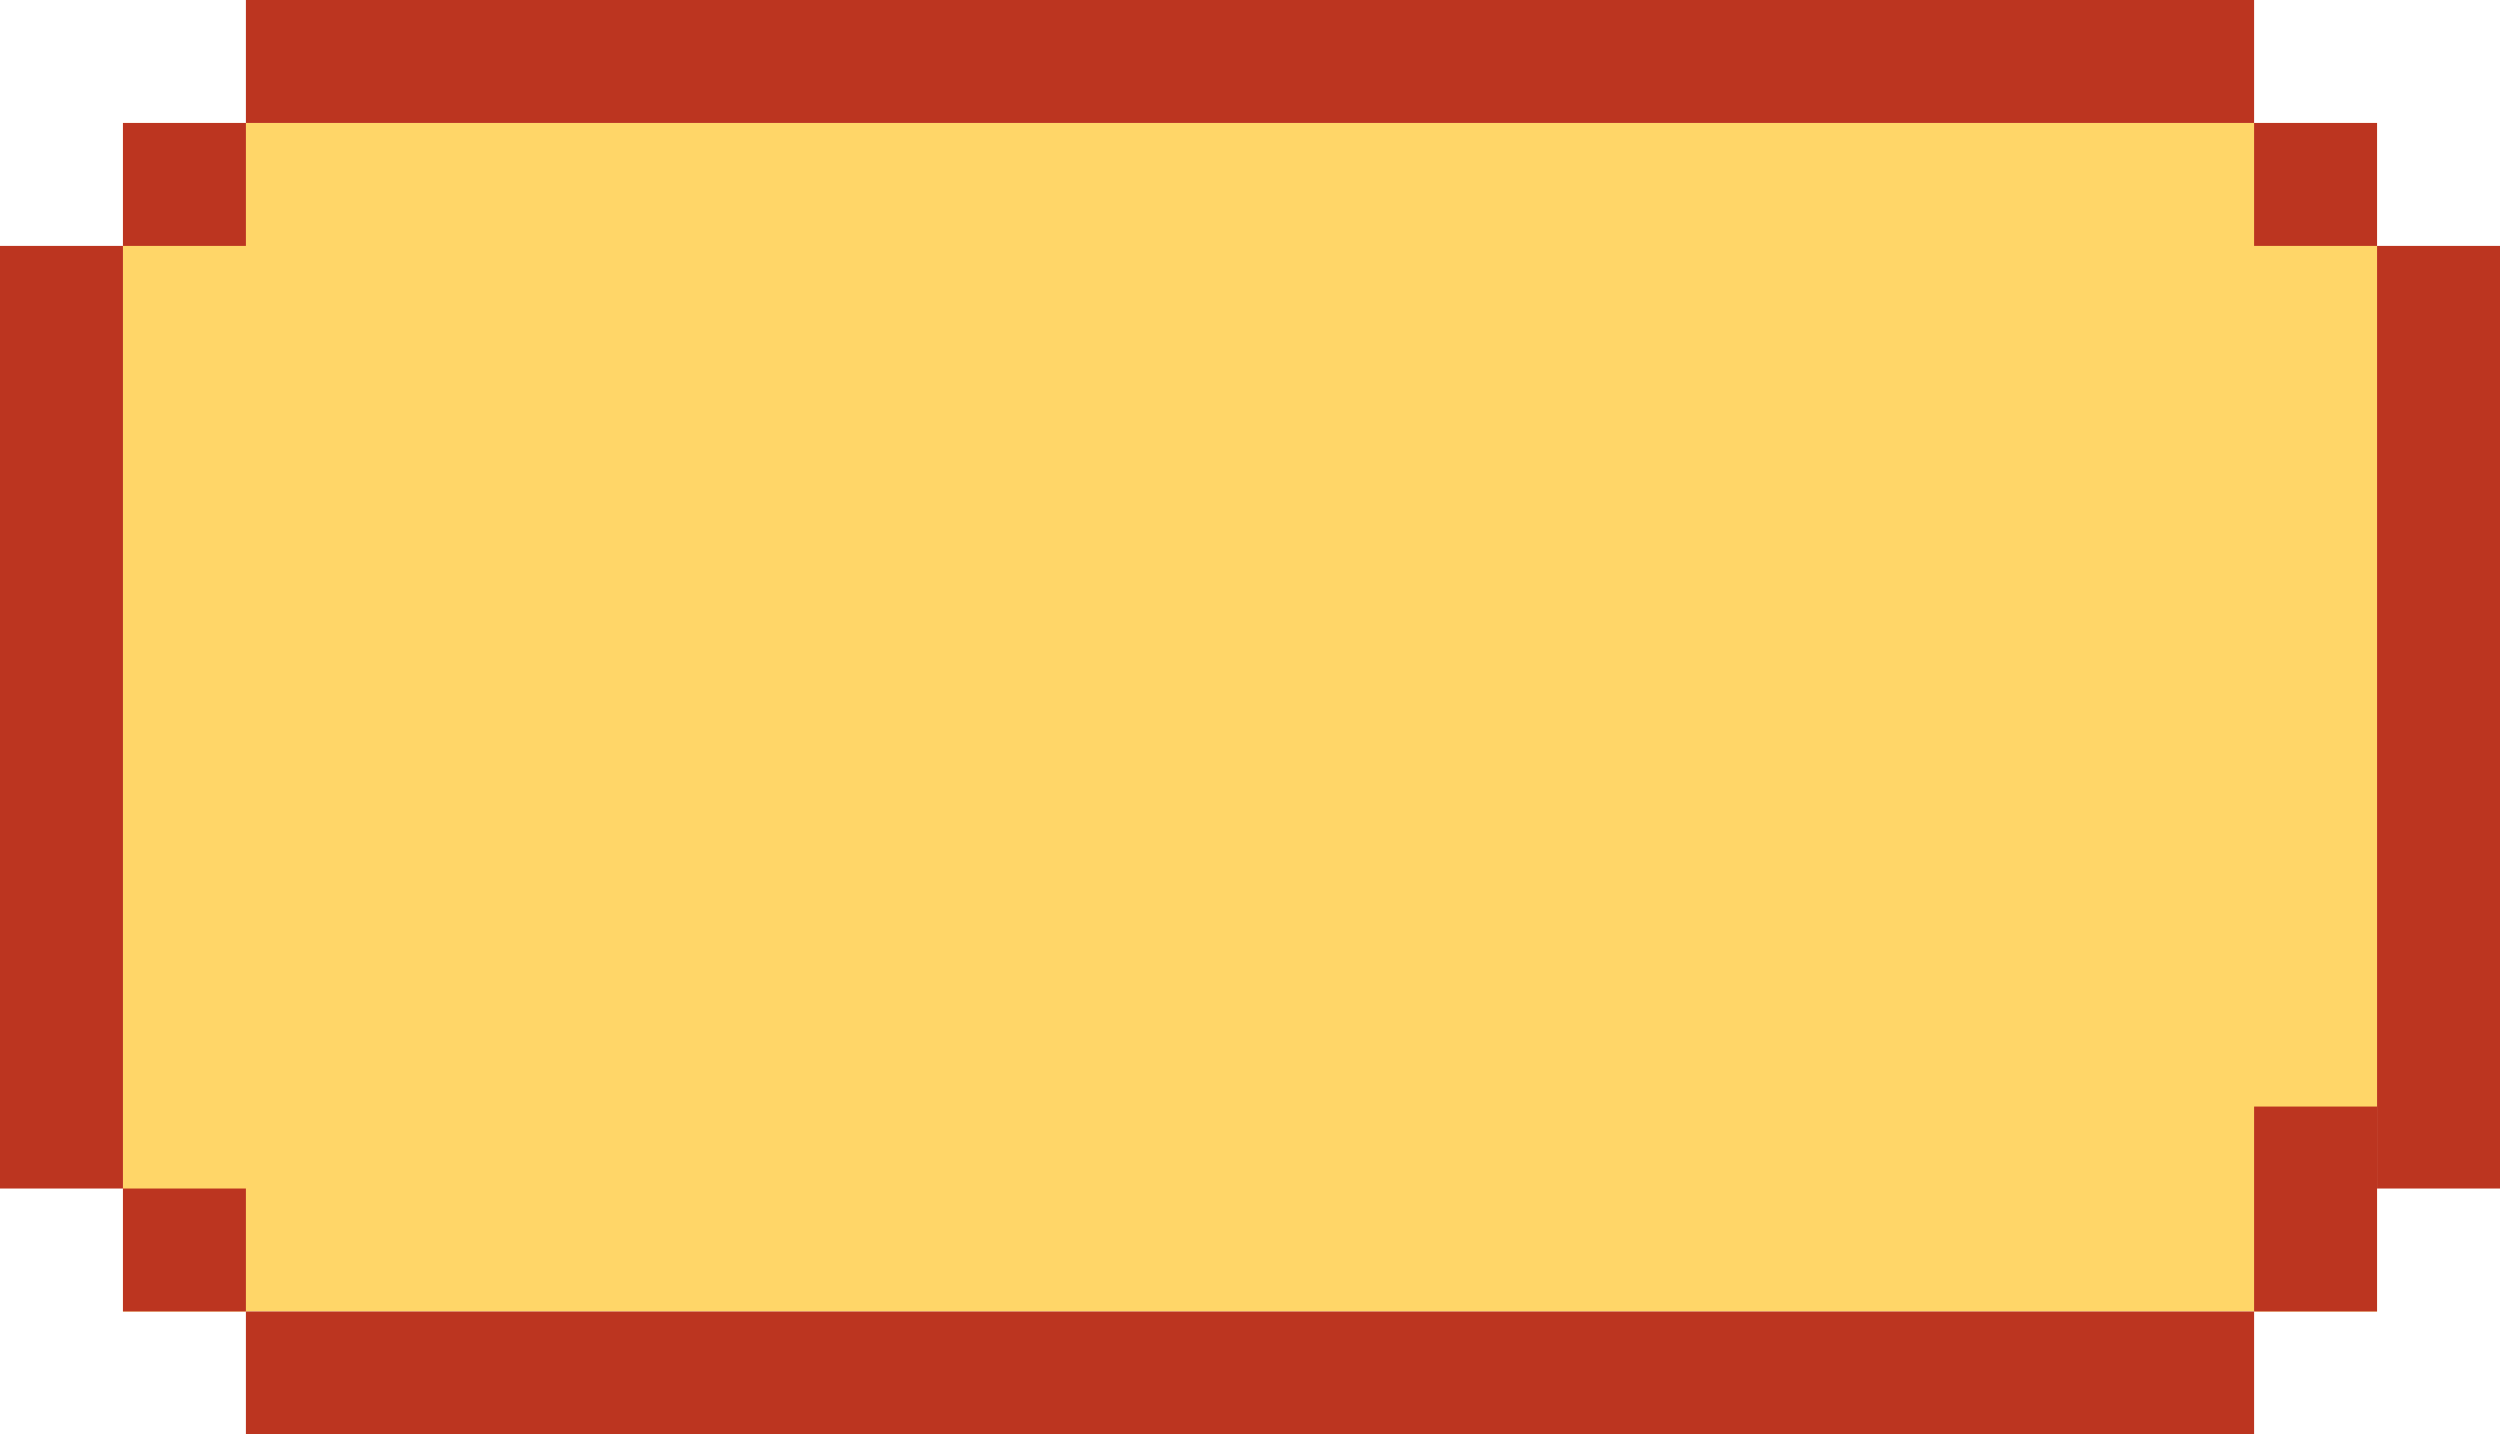 <svg width="61" height="35" viewBox="0 0 61 35" fill="none" xmlns="http://www.w3.org/2000/svg">
<path d="M3 3H58V32H3V3Z" fill="#FFD668"/>
<path d="M3 3H6V6H3V3Z" fill="#BC3520"/>
<path d="M3 29H6V32H3V29Z" fill="#BC3520"/>
<path d="M55 27H58V32H55V27Z" fill="#BC3520"/>
<path d="M55 3H58V6H55V3Z" fill="#BC3520"/>
<path d="M6 0H55V3H6V0Z" fill="#BC3520"/>
<path d="M6 32H55V35H6V32Z" fill="#BC3520"/>
<path d="M0 6H3V29H0V6Z" fill="#BC3520"/>
<path d="M58 6H61V29H58V6Z" fill="#BC3520"/>
</svg>
